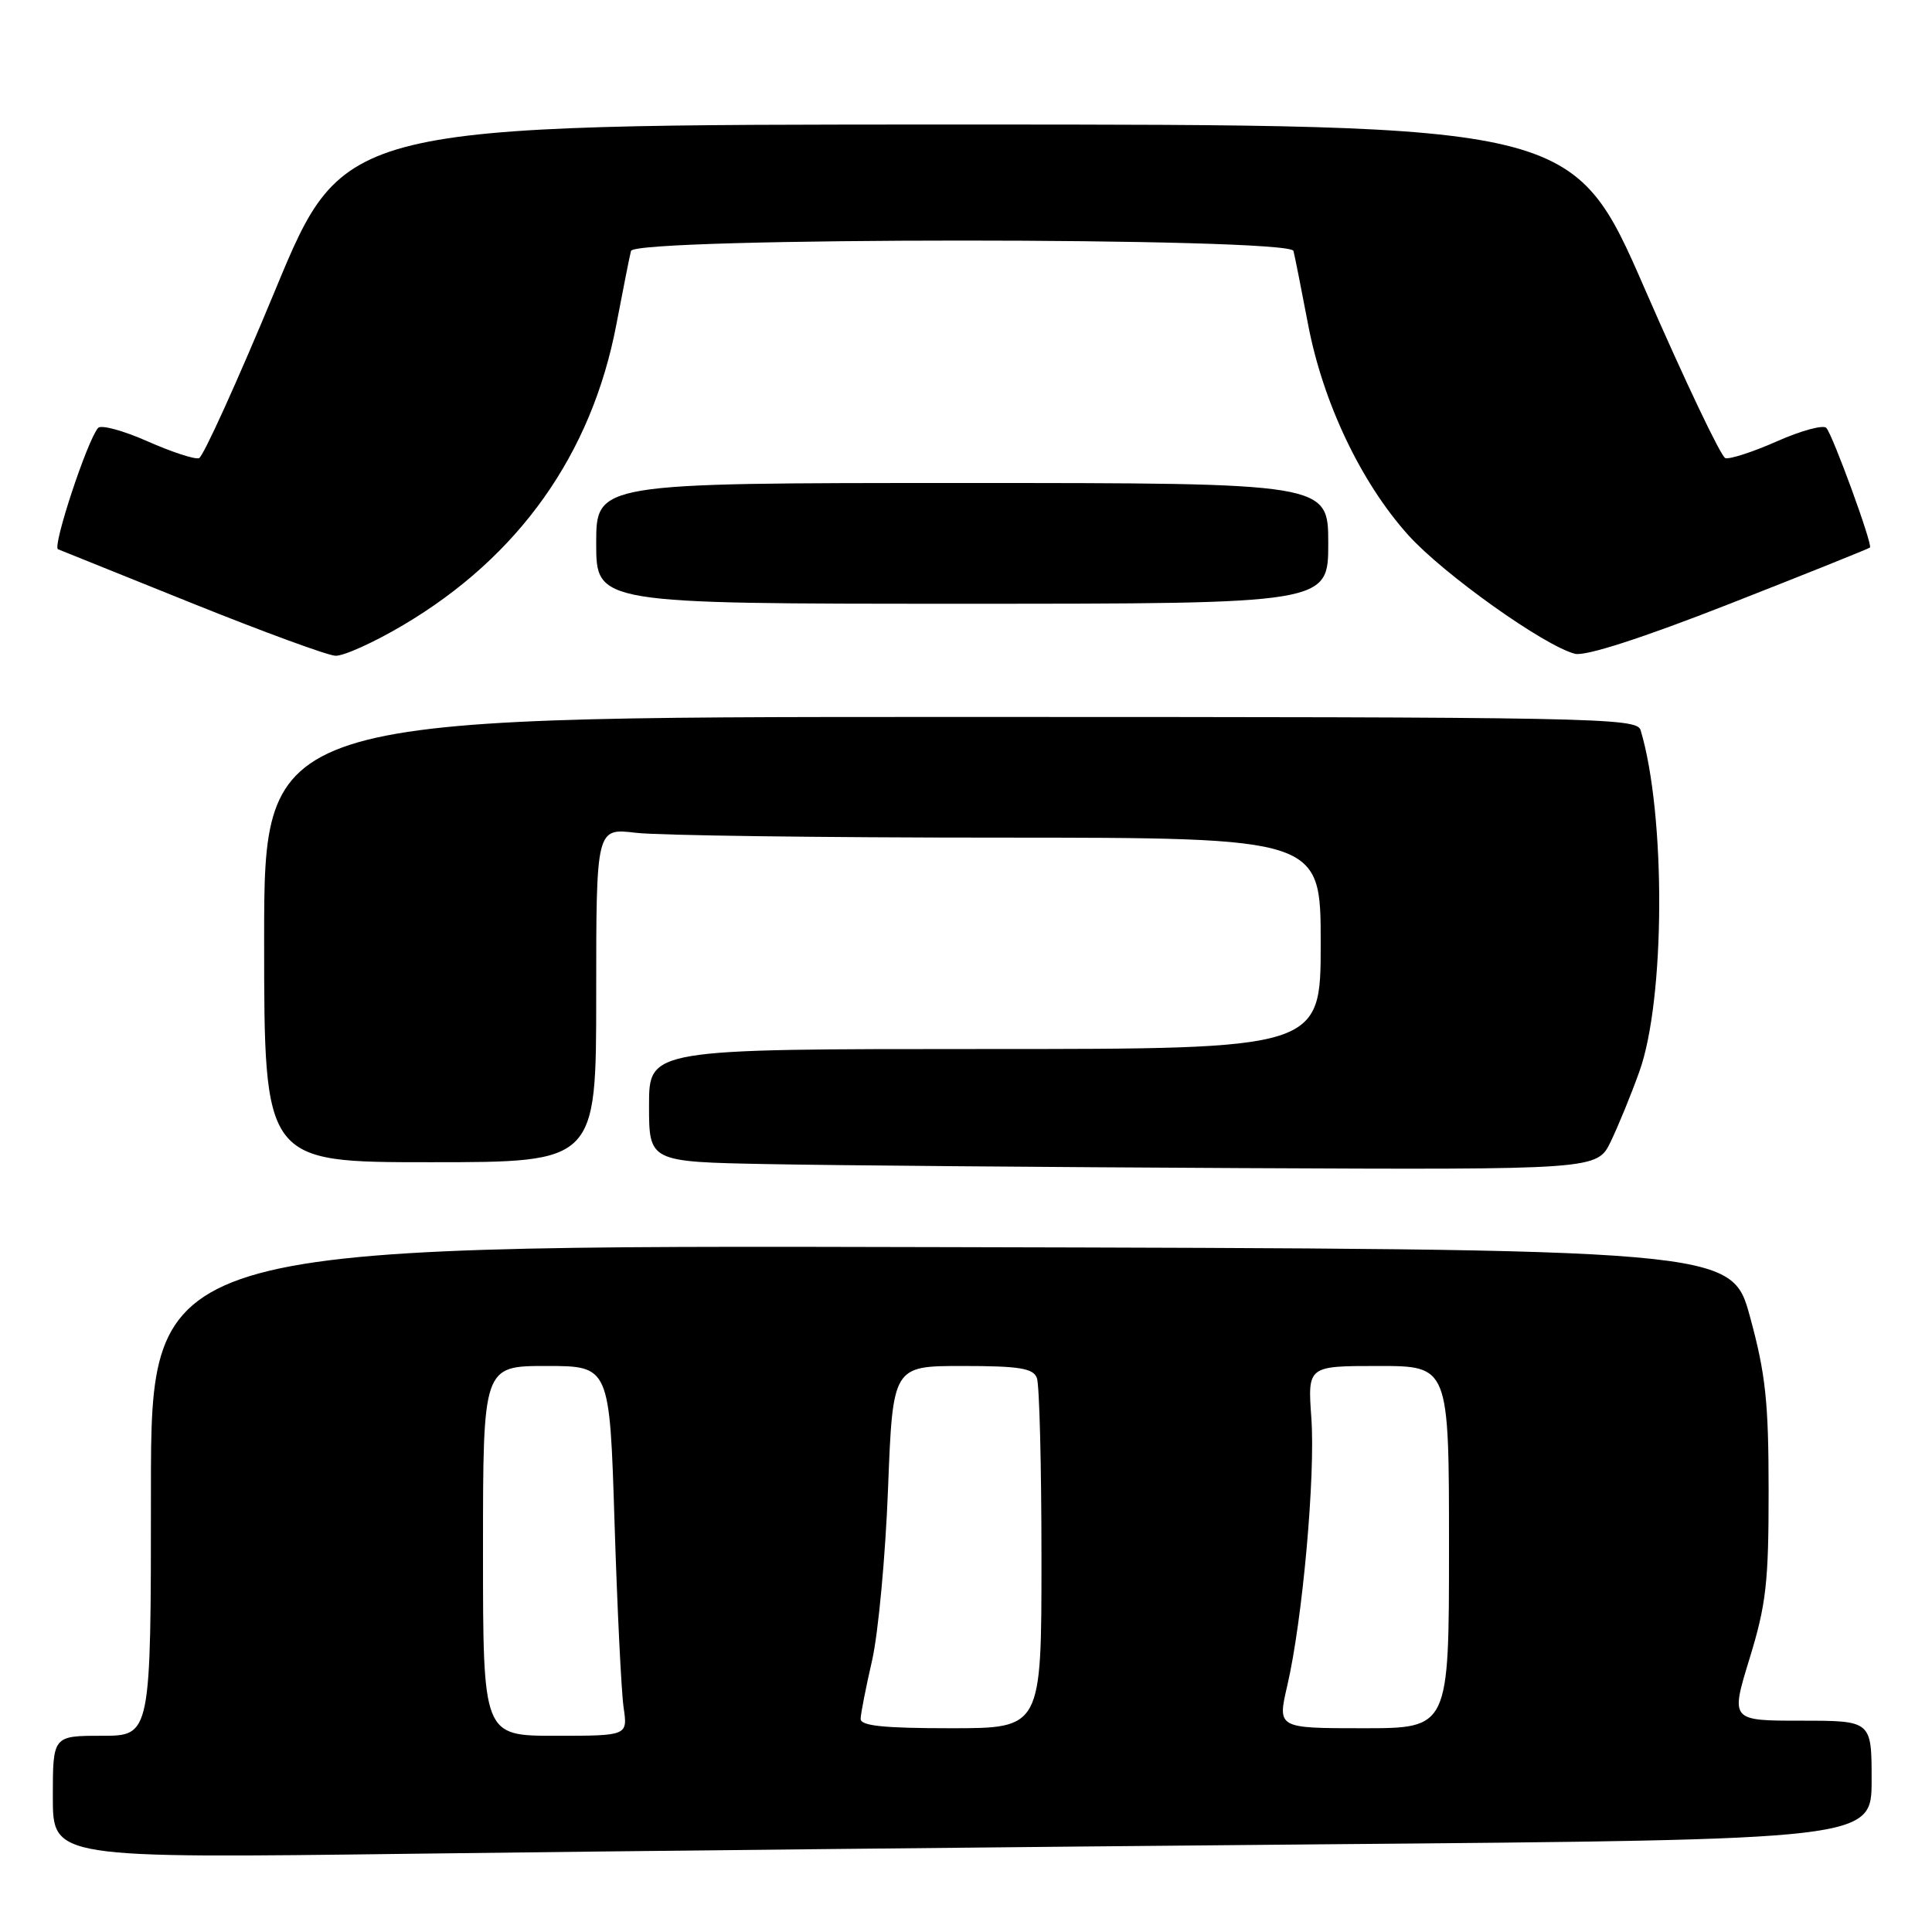 <?xml version="1.0" encoding="UTF-8" standalone="no"?>
<!DOCTYPE svg PUBLIC "-//W3C//DTD SVG 1.1//EN" "http://www.w3.org/Graphics/SVG/1.1/DTD/svg11.dtd" >
<svg xmlns="http://www.w3.org/2000/svg" xmlns:xlink="http://www.w3.org/1999/xlink" version="1.1" viewBox="0 0 256 256">
 <g >
 <path fill="currentColor"
d=" M 175.25 244.38 C 248.00 243.76 248.00 243.76 248.00 235.88 C 248.00 228.00 248.00 228.00 238.65 228.00 C 229.30 228.00 229.30 228.00 231.83 219.75 C 234.03 212.59 234.36 209.66 234.35 197.50 C 234.35 185.77 233.95 182.04 231.89 174.50 C 229.44 165.50 229.44 165.50 124.72 165.25 C 20.00 164.99 20.00 164.99 20.00 197.50 C 20.00 230.00 20.00 230.00 13.50 230.00 C 7.00 230.00 7.00 230.00 7.00 238.12 C 7.00 246.24 7.00 246.24 54.75 245.63 C 81.01 245.29 135.24 244.73 175.25 244.38 Z  M 213.44 151.25 C 214.43 149.19 216.14 145.03 217.22 142.00 C 220.66 132.45 220.75 107.97 217.39 96.75 C 216.90 95.10 211.67 95.00 125.93 95.00 C 35.00 95.00 35.00 95.00 35.00 124.50 C 35.00 154.00 35.00 154.00 57.00 154.00 C 79.00 154.00 79.00 154.00 79.00 131.86 C 79.00 109.72 79.00 109.72 84.25 110.35 C 87.14 110.70 108.74 110.99 132.25 110.99 C 175.00 111.00 175.00 111.00 175.00 125.00 C 175.00 139.00 175.00 139.00 130.50 139.00 C 86.00 139.00 86.00 139.00 86.00 146.47 C 86.00 153.95 86.00 153.95 101.75 154.25 C 110.41 154.42 138.68 154.65 164.56 154.78 C 211.63 155.00 211.63 155.00 213.44 151.25 Z  M 53.44 82.82 C 68.78 73.74 78.40 60.16 81.67 43.00 C 82.56 38.33 83.43 33.94 83.61 33.25 C 84.09 31.42 170.91 31.42 171.39 33.25 C 171.57 33.94 172.44 38.33 173.33 43.00 C 175.30 53.34 180.34 63.94 186.60 70.90 C 191.24 76.06 204.64 85.60 208.69 86.63 C 210.08 86.98 217.56 84.57 229.19 80.01 C 239.26 76.06 247.63 72.70 247.78 72.55 C 248.16 72.18 242.88 57.71 242.00 56.70 C 241.61 56.26 238.67 57.05 235.47 58.47 C 232.26 59.89 229.18 60.89 228.61 60.70 C 228.04 60.51 223.27 50.49 218.01 38.43 C 208.46 16.50 208.46 16.50 127.01 16.50 C 45.56 16.50 45.56 16.50 36.47 38.44 C 31.47 50.50 26.92 60.53 26.37 60.71 C 25.81 60.90 22.74 59.89 19.53 58.47 C 16.33 57.05 13.39 56.26 13.00 56.70 C 11.57 58.33 6.90 72.47 7.69 72.78 C 8.13 72.96 16.15 76.19 25.50 79.95 C 34.85 83.71 43.37 86.84 44.44 86.89 C 45.51 86.95 49.56 85.12 53.44 82.82 Z  M 176.00 72.00 C 176.00 64.00 176.00 64.00 127.50 64.00 C 79.00 64.00 79.00 64.00 79.00 72.00 C 79.00 80.00 79.00 80.00 127.50 80.00 C 176.00 80.00 176.00 80.00 176.00 72.00 Z  M 64.00 205.50 C 64.00 181.00 64.00 181.00 72.39 181.00 C 80.78 181.00 80.78 181.00 81.43 201.75 C 81.79 213.16 82.33 224.19 82.63 226.25 C 83.18 230.00 83.18 230.00 73.59 230.00 C 64.00 230.00 64.00 230.00 64.00 205.50 Z  M 114.04 227.75 C 114.05 227.06 114.74 223.57 115.56 220.00 C 116.37 216.43 117.33 206.19 117.67 197.25 C 118.30 181.00 118.30 181.00 127.54 181.00 C 135.05 181.00 136.90 181.30 137.39 182.58 C 137.73 183.45 138.00 194.25 138.00 206.58 C 138.00 229.00 138.00 229.00 126.00 229.00 C 117.05 229.00 114.01 228.68 114.04 227.75 Z  M 170.57 223.36 C 172.59 214.68 174.31 195.55 173.76 187.88 C 173.27 181.00 173.27 181.00 182.63 181.00 C 192.00 181.00 192.00 181.00 192.00 205.00 C 192.00 229.00 192.00 229.00 180.63 229.00 C 169.26 229.00 169.26 229.00 170.57 223.36 Z "/>
</g>
</svg>